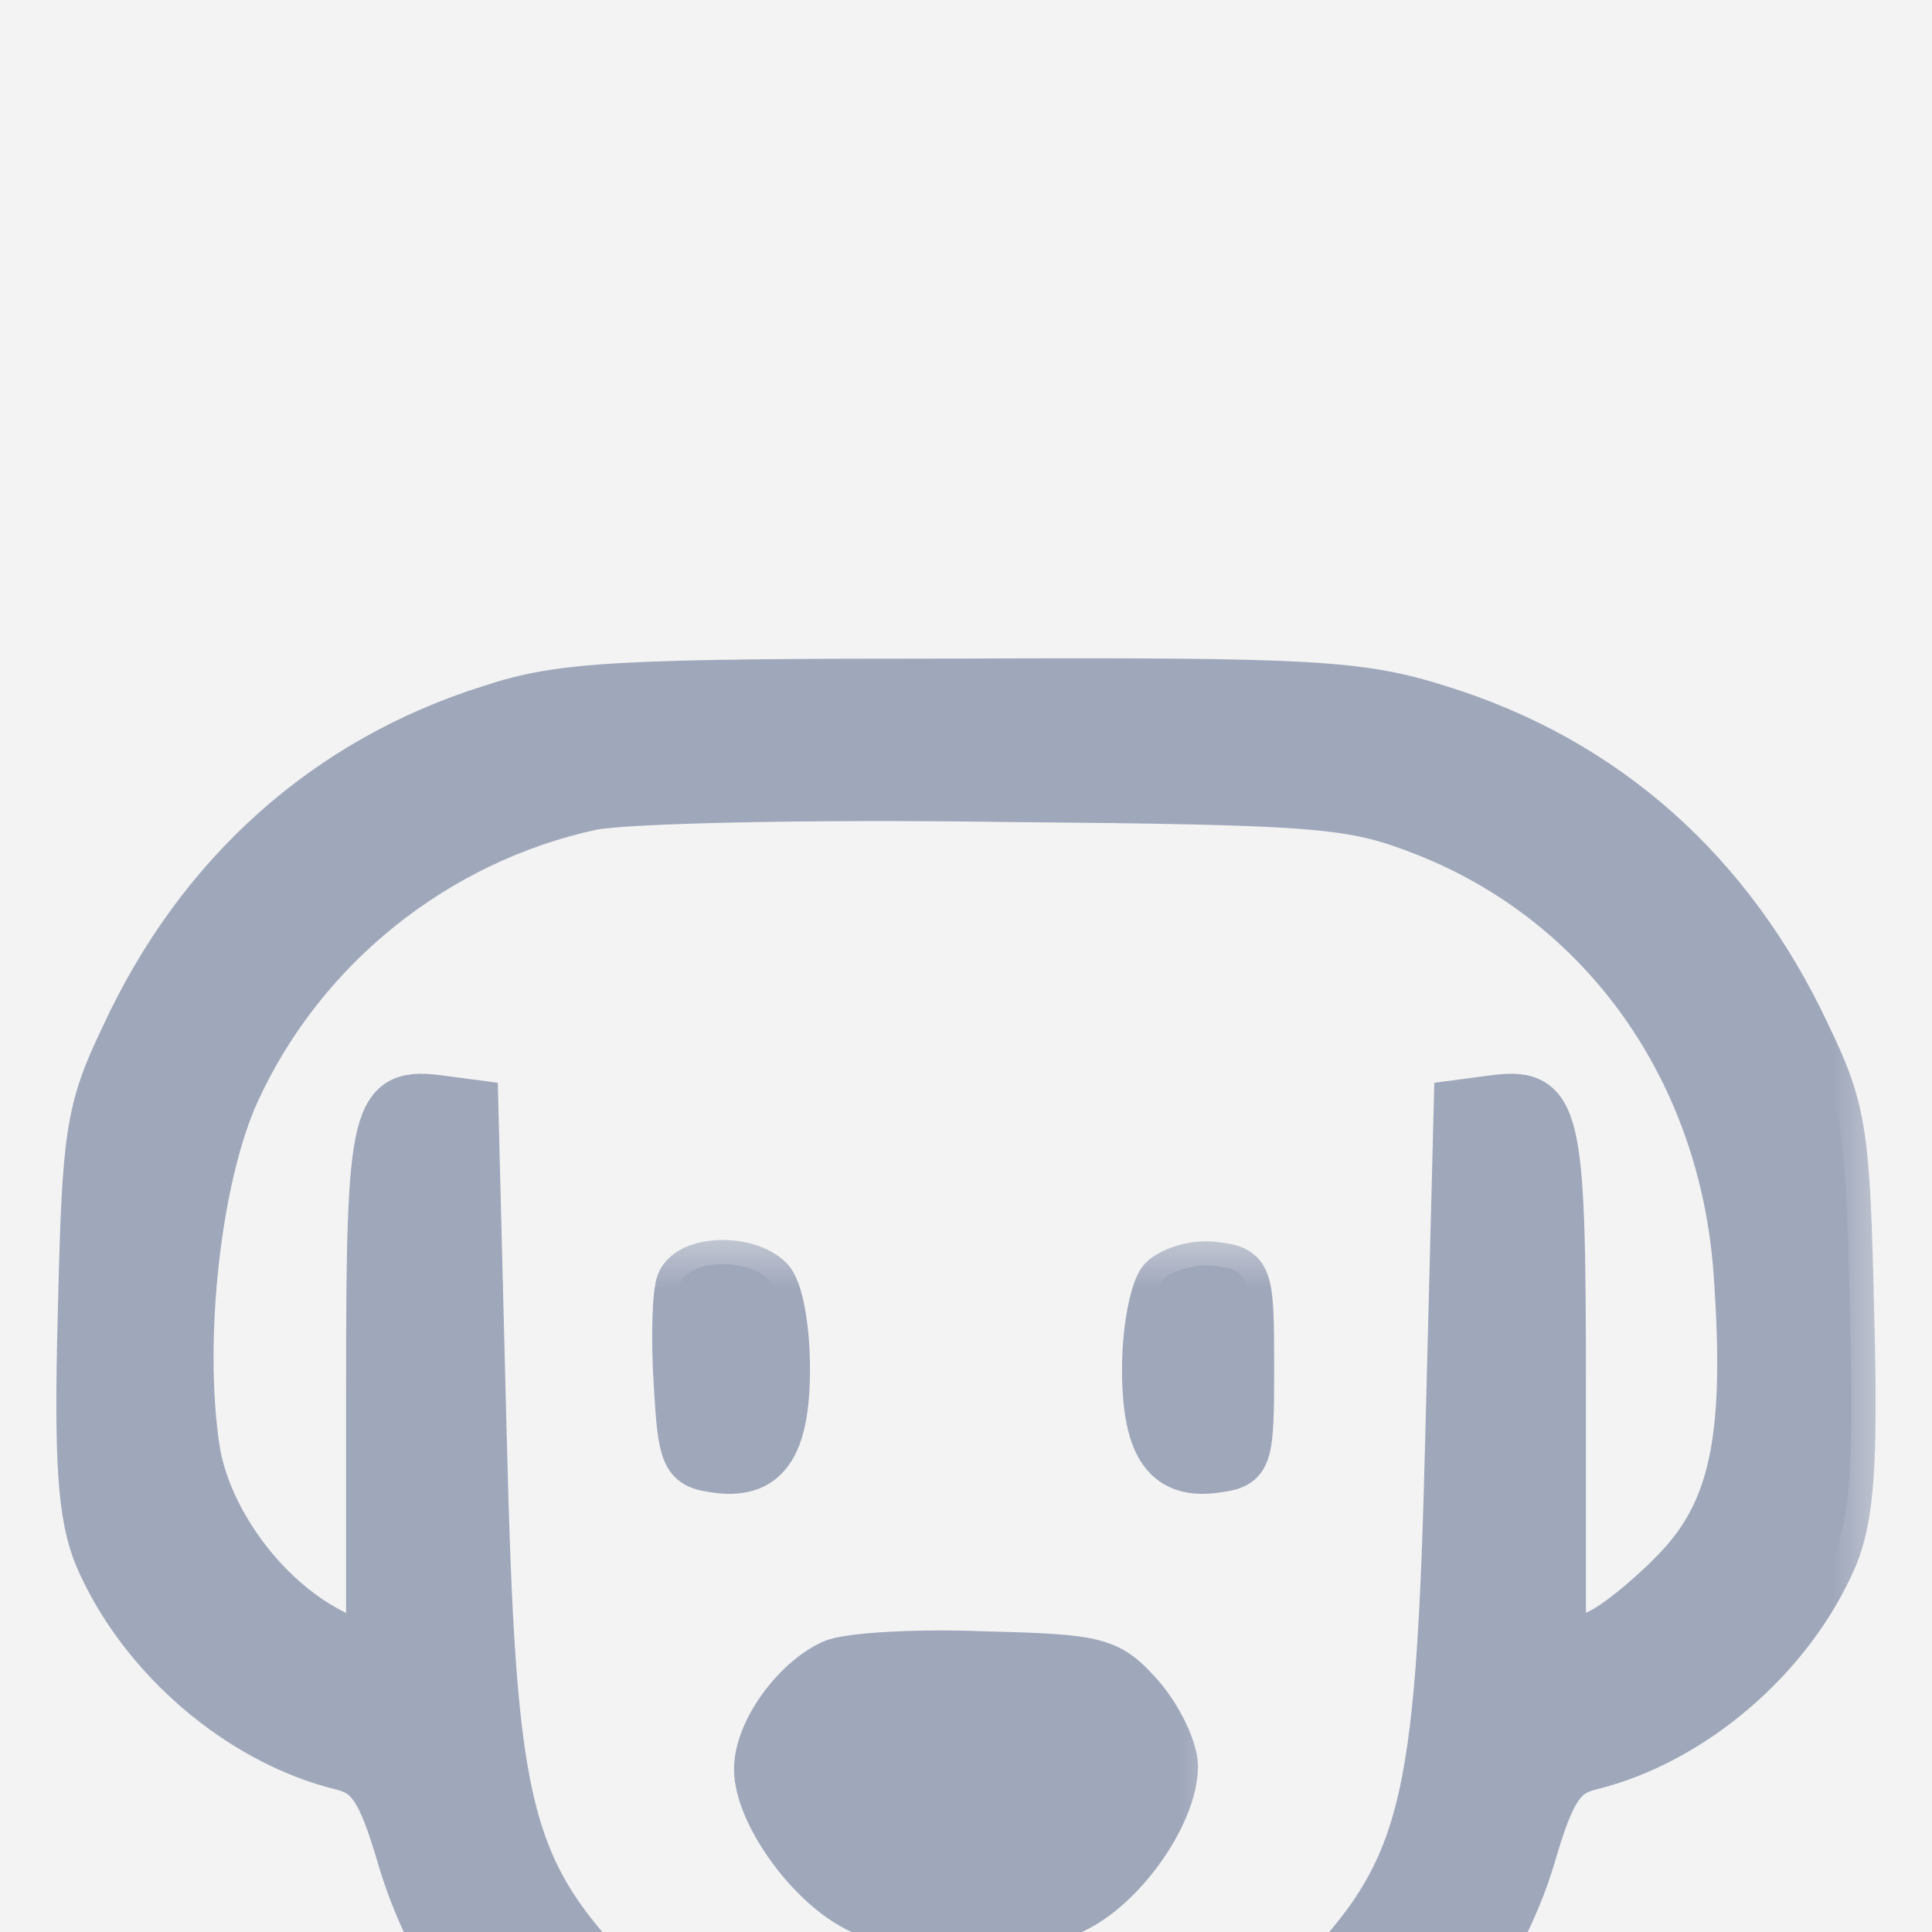 <svg width="16" height="16" viewBox="0 0 16 16" fill="none" xmlns="http://www.w3.org/2000/svg">
<rect width="16" height="16" fill="#1E1E1E"/>
<path d="M-2061 -760C-2061 -761.105 -2060.1 -762 -2059 -762H9065C9066.1 -762 9067 -761.105 9067 -760V3552C9067 3553.1 9066.1 3554 9065 3554H-2059C-2060.1 3554 -2061 3553.1 -2061 3552V-760Z" fill="#C9D2D5"/>
<g clip-path="url(#clip0_1_3)">
<rect x="-273" y="-221" width="390" height="1043" rx="16" fill="#EF8547"/>
<g opacity="0.2" clip-path="url(#clip1_1_3)">
<path d="M95.02 -103.592C82.366 -108.082 71.677 -111.973 58.935 -116.413C52.241 -118.794 44.419 -120.523 37.145 -119.099C35.99 -118.895 34.886 -118.605 33.832 -118.227C31.463 -117.322 29.121 -115.97 26.865 -114.668C24.61 -113.366 22.268 -112.014 20.263 -110.278C19.409 -109.554 18.605 -108.743 17.852 -107.845C12.982 -102.257 10.655 -94.668 9.282 -87.631C6.844 -74.426 4.869 -63.224 2.344 -49.969C-2.459 -32.045 -9.163 -11.405 3.606 4.701C11.23 12.097 22.62 17.202 35.435 13.157C42.519 10.802 59.775 -5.985 81.287 -18.404L82.848 -19.306C104.36 -31.726 127.475 -38.364 133.106 -43.234C143.017 -52.31 144.241 -64.813 141.699 -75.026C134.171 -94.274 112.944 -98.789 95.02 -103.592Z" fill="white"/>
</g>
<rect width="390" height="730" transform="translate(-273 12)" fill="#F7F7F7"/>
<g filter="url(#filter0_d_1_3)">
<rect x="-249" y="-88" width="342" height="200" rx="8" fill="white" shape-rendering="crispEdges"/>
<rect x="-225" y="-14" width="294" height="44" rx="4" fill="#F3F3F3"/>
<mask id="path-7-outside-1_1_3" maskUnits="userSpaceOnUse" x="-0.333" y="0.667" width="16" height="15" fill="black">
<rect fill="white" x="-0.333" y="0.667" width="16" height="15"/>
<path d="M4.064 1.872C2.71 2.297 1.655 3.238 1.035 4.58C0.737 5.2 0.714 5.395 0.679 6.864C0.645 8.126 0.679 8.562 0.817 8.895C1.173 9.721 1.987 10.421 2.836 10.627C3.066 10.685 3.158 10.823 3.318 11.362C3.697 12.67 4.822 13.863 6.164 14.403C6.658 14.598 7.036 14.655 7.943 14.667C9.308 14.667 9.813 14.529 10.754 13.898C11.638 13.313 12.406 12.303 12.682 11.373C12.842 10.823 12.934 10.685 13.164 10.627C14.013 10.421 14.828 9.721 15.183 8.895C15.321 8.562 15.355 8.126 15.321 6.864C15.287 5.395 15.264 5.2 14.965 4.58C14.334 3.226 13.29 2.297 11.913 1.872C11.259 1.666 10.869 1.643 7.954 1.654C5.131 1.654 4.649 1.677 4.064 1.872ZM11.81 2.893C13.29 3.479 14.277 4.867 14.392 6.554C14.483 7.851 14.369 8.459 13.944 8.941C13.749 9.159 13.439 9.423 13.267 9.514L12.934 9.687V7.506C12.934 5.177 12.9 5.028 12.338 5.108L12.074 5.143L12.005 7.839C11.925 11.086 11.81 11.5 10.765 12.555C9.182 14.127 6.818 14.127 5.235 12.555C4.179 11.5 4.076 11.086 3.995 7.839L3.927 5.143L3.663 5.108C3.1 5.028 3.066 5.177 3.066 7.506V9.687L2.733 9.514C2.182 9.228 1.712 8.585 1.62 8C1.482 7.082 1.632 5.739 1.953 5.039C2.504 3.834 3.617 2.951 4.902 2.675C5.189 2.618 6.715 2.584 8.287 2.607C10.961 2.63 11.201 2.653 11.81 2.893Z"/>
</mask>
<path d="M4.064 1.872C2.71 2.297 1.655 3.238 1.035 4.58C0.737 5.2 0.714 5.395 0.679 6.864C0.645 8.126 0.679 8.562 0.817 8.895C1.173 9.721 1.987 10.421 2.836 10.627C3.066 10.685 3.158 10.823 3.318 11.362C3.697 12.67 4.822 13.863 6.164 14.403C6.658 14.598 7.036 14.655 7.943 14.667C9.308 14.667 9.813 14.529 10.754 13.898C11.638 13.313 12.406 12.303 12.682 11.373C12.842 10.823 12.934 10.685 13.164 10.627C14.013 10.421 14.828 9.721 15.183 8.895C15.321 8.562 15.355 8.126 15.321 6.864C15.287 5.395 15.264 5.2 14.965 4.58C14.334 3.226 13.29 2.297 11.913 1.872C11.259 1.666 10.869 1.643 7.954 1.654C5.131 1.654 4.649 1.677 4.064 1.872ZM11.81 2.893C13.29 3.479 14.277 4.867 14.392 6.554C14.483 7.851 14.369 8.459 13.944 8.941C13.749 9.159 13.439 9.423 13.267 9.514L12.934 9.687V7.506C12.934 5.177 12.9 5.028 12.338 5.108L12.074 5.143L12.005 7.839C11.925 11.086 11.81 11.5 10.765 12.555C9.182 14.127 6.818 14.127 5.235 12.555C4.179 11.5 4.076 11.086 3.995 7.839L3.927 5.143L3.663 5.108C3.1 5.028 3.066 5.177 3.066 7.506V9.687L2.733 9.514C2.182 9.228 1.712 8.585 1.62 8C1.482 7.082 1.632 5.739 1.953 5.039C2.504 3.834 3.617 2.951 4.902 2.675C5.189 2.618 6.715 2.584 8.287 2.607C10.961 2.63 11.201 2.653 11.81 2.893Z" fill="#9FA7BB"/>
<path d="M4.064 1.872C2.71 2.297 1.655 3.238 1.035 4.58C0.737 5.2 0.714 5.395 0.679 6.864C0.645 8.126 0.679 8.562 0.817 8.895C1.173 9.721 1.987 10.421 2.836 10.627C3.066 10.685 3.158 10.823 3.318 11.362C3.697 12.67 4.822 13.863 6.164 14.403C6.658 14.598 7.036 14.655 7.943 14.667C9.308 14.667 9.813 14.529 10.754 13.898C11.638 13.313 12.406 12.303 12.682 11.373C12.842 10.823 12.934 10.685 13.164 10.627C14.013 10.421 14.828 9.721 15.183 8.895C15.321 8.562 15.355 8.126 15.321 6.864C15.287 5.395 15.264 5.2 14.965 4.58C14.334 3.226 13.29 2.297 11.913 1.872C11.259 1.666 10.869 1.643 7.954 1.654C5.131 1.654 4.649 1.677 4.064 1.872ZM11.81 2.893C13.29 3.479 14.277 4.867 14.392 6.554C14.483 7.851 14.369 8.459 13.944 8.941C13.749 9.159 13.439 9.423 13.267 9.514L12.934 9.687V7.506C12.934 5.177 12.9 5.028 12.338 5.108L12.074 5.143L12.005 7.839C11.925 11.086 11.81 11.5 10.765 12.555C9.182 14.127 6.818 14.127 5.235 12.555C4.179 11.5 4.076 11.086 3.995 7.839L3.927 5.143L3.663 5.108C3.1 5.028 3.066 5.177 3.066 7.506V9.687L2.733 9.514C2.182 9.228 1.712 8.585 1.62 8C1.482 7.082 1.632 5.739 1.953 5.039C2.504 3.834 3.617 2.951 4.902 2.675C5.189 2.618 6.715 2.584 8.287 2.607C10.961 2.63 11.201 2.653 11.81 2.893Z" stroke="#9FA7BB" stroke-width="0.4" mask="url(#path-7-outside-1_1_3)"/>
<mask id="path-8-outside-2_1_3" maskUnits="userSpaceOnUse" x="4.601" y="6.172" width="3" height="3" fill="black">
<rect fill="white" x="4.601" y="6.172" width="3" height="3"/>
<path d="M5.636 6.623C5.602 6.703 5.59 7.082 5.613 7.449C5.648 8.057 5.671 8.126 5.912 8.16C6.336 8.229 6.508 7.988 6.508 7.334C6.508 7.001 6.451 6.68 6.371 6.6C6.187 6.416 5.717 6.428 5.636 6.623Z"/>
</mask>
<path d="M5.636 6.623C5.602 6.703 5.59 7.082 5.613 7.449C5.648 8.057 5.671 8.126 5.912 8.16C6.336 8.229 6.508 7.988 6.508 7.334C6.508 7.001 6.451 6.68 6.371 6.6C6.187 6.416 5.717 6.428 5.636 6.623Z" fill="#9FA7BB"/>
<path d="M5.636 6.623C5.602 6.703 5.59 7.082 5.613 7.449C5.648 8.057 5.671 8.126 5.912 8.16C6.336 8.229 6.508 7.988 6.508 7.334C6.508 7.001 6.451 6.68 6.371 6.6C6.187 6.416 5.717 6.428 5.636 6.623Z" stroke="#9FA7BB" stroke-width="0.4" mask="url(#path-8-outside-2_1_3)"/>
<mask id="path-9-outside-3_1_3" maskUnits="userSpaceOnUse" x="8.492" y="6.172" width="3" height="3" fill="black">
<rect fill="white" x="8.492" y="6.172" width="3" height="3"/>
<path d="M9.629 6.6C9.561 6.669 9.492 7.001 9.492 7.334C9.492 7.988 9.664 8.229 10.088 8.16C10.341 8.126 10.352 8.069 10.352 7.323C10.352 6.554 10.341 6.52 10.065 6.485C9.905 6.462 9.71 6.52 9.629 6.6Z"/>
</mask>
<path d="M9.629 6.6C9.561 6.669 9.492 7.001 9.492 7.334C9.492 7.988 9.664 8.229 10.088 8.16C10.341 8.126 10.352 8.069 10.352 7.323C10.352 6.554 10.341 6.52 10.065 6.485C9.905 6.462 9.71 6.52 9.629 6.6Z" fill="#9FA7BB"/>
<path d="M9.629 6.6C9.561 6.669 9.492 7.001 9.492 7.334C9.492 7.988 9.664 8.229 10.088 8.16C10.341 8.126 10.352 8.069 10.352 7.323C10.352 6.554 10.341 6.52 10.065 6.485C9.905 6.462 9.71 6.52 9.629 6.6Z" stroke="#9FA7BB" stroke-width="0.4" mask="url(#path-9-outside-3_1_3)"/>
<mask id="path-10-outside-4_1_3" maskUnits="userSpaceOnUse" x="5.279" y="8.979" width="5" height="4" fill="black">
<rect fill="white" x="5.279" y="8.979" width="5" height="4"/>
<path d="M6.898 9.778C6.589 9.916 6.279 10.341 6.279 10.651C6.279 11.006 6.692 11.591 7.094 11.798C7.553 12.039 8.448 12.039 8.918 11.798C9.32 11.591 9.721 11.006 9.721 10.628C9.721 10.49 9.595 10.226 9.446 10.054C9.182 9.756 9.102 9.733 8.149 9.71C7.598 9.687 7.025 9.721 6.898 9.778ZM8.413 10.88C8.287 10.972 8.103 11.052 8 11.052C7.897 11.052 7.713 10.972 7.587 10.88C7.392 10.731 7.415 10.719 8 10.719C8.585 10.719 8.608 10.731 8.413 10.88Z"/>
</mask>
<path d="M6.898 9.778C6.589 9.916 6.279 10.341 6.279 10.651C6.279 11.006 6.692 11.591 7.094 11.798C7.553 12.039 8.448 12.039 8.918 11.798C9.32 11.591 9.721 11.006 9.721 10.628C9.721 10.49 9.595 10.226 9.446 10.054C9.182 9.756 9.102 9.733 8.149 9.71C7.598 9.687 7.025 9.721 6.898 9.778ZM8.413 10.88C8.287 10.972 8.103 11.052 8 11.052C7.897 11.052 7.713 10.972 7.587 10.88C7.392 10.731 7.415 10.719 8 10.719C8.585 10.719 8.608 10.731 8.413 10.88Z" fill="#9FA7BB"/>
<path d="M6.898 9.778C6.589 9.916 6.279 10.341 6.279 10.651C6.279 11.006 6.692 11.591 7.094 11.798C7.553 12.039 8.448 12.039 8.918 11.798C9.32 11.591 9.721 11.006 9.721 10.628C9.721 10.49 9.595 10.226 9.446 10.054C9.182 9.756 9.102 9.733 8.149 9.71C7.598 9.687 7.025 9.721 6.898 9.778ZM8.413 10.88C8.287 10.972 8.103 11.052 8 11.052C7.897 11.052 7.713 10.972 7.587 10.88C7.392 10.731 7.415 10.719 8 10.719C8.585 10.719 8.608 10.731 8.413 10.88Z" stroke="#9FA7BB" stroke-width="0.4" mask="url(#path-10-outside-4_1_3)"/>
</g>
</g>
<path d="M-2059 -761H9065V-763H-2059V-761ZM9066 -760V3552H9068V-760H9066ZM9065 3553H-2059V3555H9065V3553ZM-2060 3552V-760H-2062V3552H-2060ZM-2059 3553C-2059.55 3553 -2060 3552.55 -2060 3552H-2062C-2062 3553.66 -2060.66 3555 -2059 3555V3553ZM9066 3552C9066 3552.55 9065.55 3553 9065 3553V3555C9066.66 3555 9068 3553.66 9068 3552H9066ZM9065 -761C9065.55 -761 9066 -760.552 9066 -760H9068C9068 -761.657 9066.66 -763 9065 -763V-761ZM-2059 -763C-2060.66 -763 -2062 -761.657 -2062 -760H-2060C-2060 -760.552 -2059.55 -761 -2059 -761V-763Z" fill="black" fill-opacity="0.1"/>
<defs>
<filter id="filter0_d_1_3" x="-265" y="-100" width="374" height="232" filterUnits="userSpaceOnUse" color-interpolation-filters="sRGB">
<feFlood flood-opacity="0" result="BackgroundImageFix"/>
<feColorMatrix in="SourceAlpha" type="matrix" values="0 0 0 0 0 0 0 0 0 0 0 0 0 0 0 0 0 0 127 0" result="hardAlpha"/>
<feOffset dy="4"/>
<feGaussianBlur stdDeviation="8"/>
<feComposite in2="hardAlpha" operator="out"/>
<feColorMatrix type="matrix" values="0 0 0 0 0.358 0 0 0 0 0.133 0 0 0 0 0 0 0 0 0.1 0"/>
<feBlend mode="normal" in2="BackgroundImageFix" result="effect1_dropShadow_1_3"/>
<feBlend mode="normal" in="SourceGraphic" in2="effect1_dropShadow_1_3" result="shape"/>
</filter>
<clipPath id="clip0_1_3">
<rect x="-273" y="-221" width="390" height="1043" rx="16" fill="white"/>
</clipPath>
<clipPath id="clip1_1_3">
<rect width="240.386" height="240.386" fill="white" transform="translate(-129.809 -145.65) rotate(-30)"/>
</clipPath>
</defs>
</svg>

